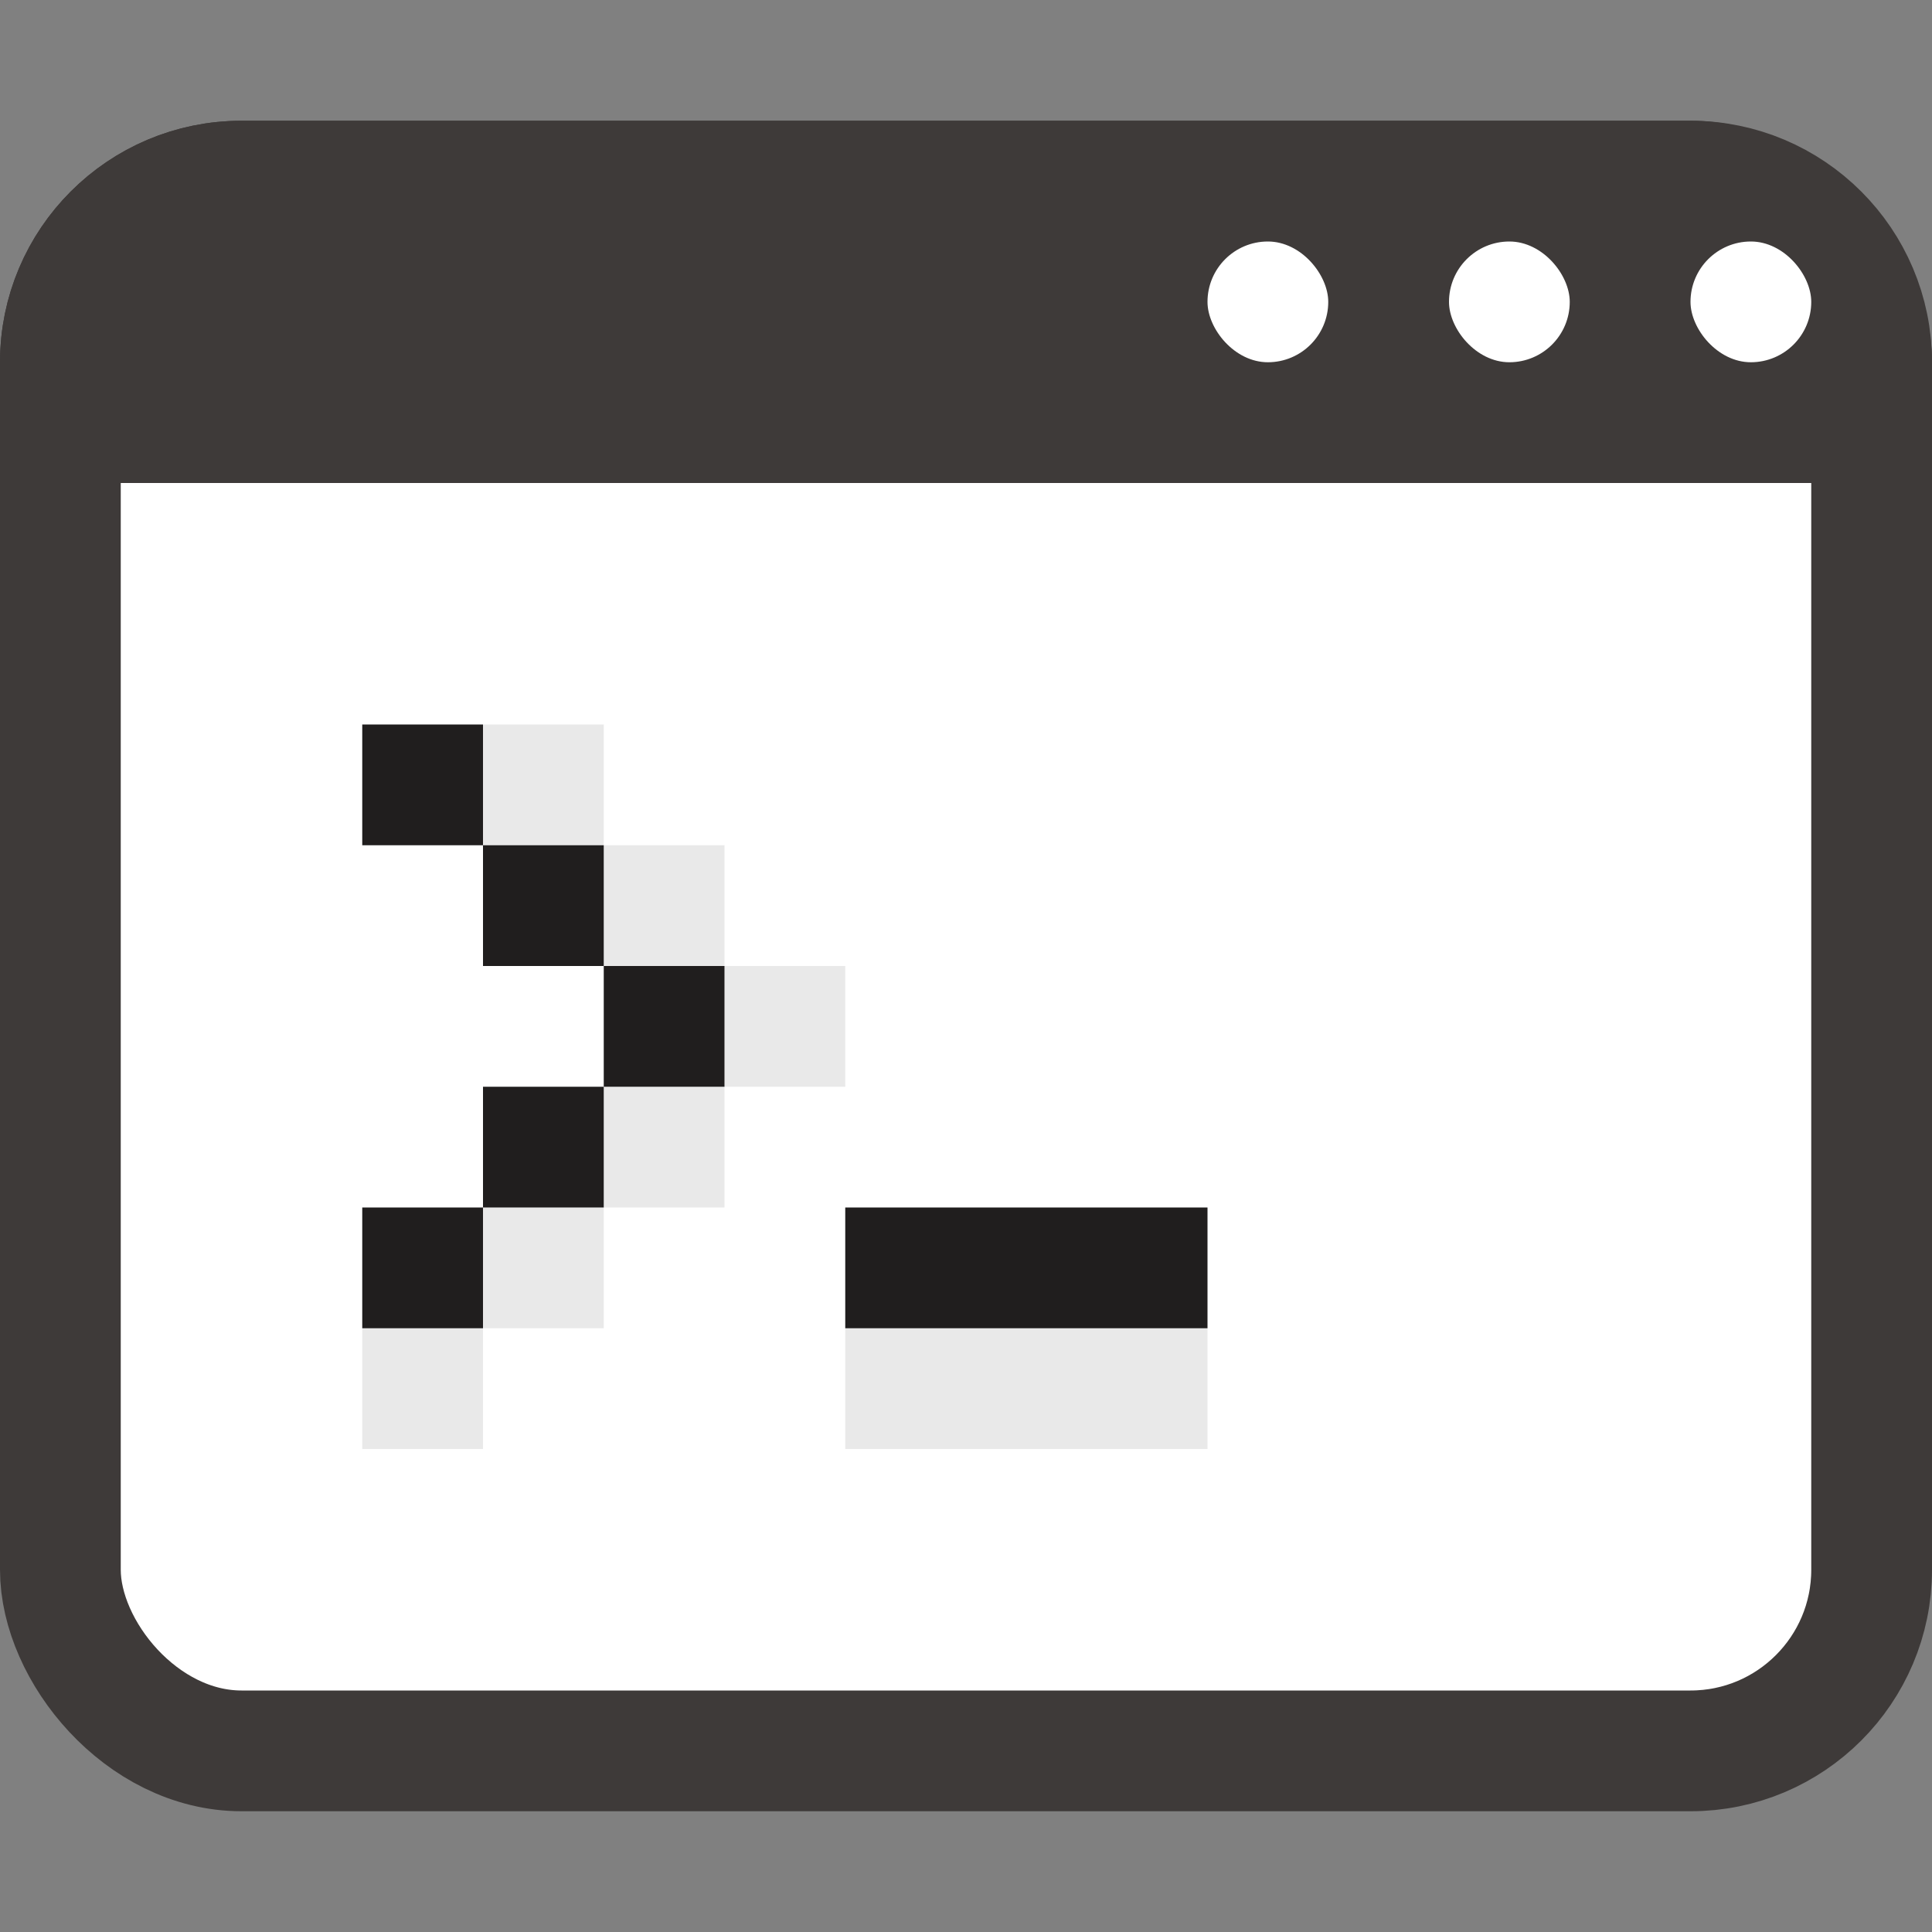 <svg width="16" height="16" viewBox="0 0 16 16" fill="none" xmlns="http://www.w3.org/2000/svg">
<rect x="0" y="0" width="16" height="16" fill="#808080" stroke="none"/>
<rect x="0.5" y="1.5" width="15" height="13" rx="1.5" fill="white" stroke="#3E3A39"/>
<path d="M2 1.5H14C14.828 1.5 15.5 2.172 15.5 3V3.5H0.5V3C0.5 2.172 1.172 1.5 2 1.5Z" fill="#3E3A39" stroke="#3E3A39"/>
<rect x="10" y="2" width="1" height="1" rx="0.5" fill="white"/>
<rect x="12" y="2" width="1" height="1" rx="0.5" fill="white"/>
<rect x="14" y="2" width="1" height="1" rx="0.5" fill="white"/>
<rect x="4" y="7" width="1" height="1" fill="#201E1E"/>
<rect x="3" y="6" width="1" height="1" fill="#201E1E"/>
<rect x="5" y="8" width="1" height="1" fill="#201E1E"/>
<rect x="4" y="9" width="1" height="1" fill="#201E1E"/>
<rect x="3" y="10" width="1" height="1" fill="#201E1E"/>
<rect opacity="0.1" x="5" y="7" width="1" height="1" fill="#201E1E"/>
<rect opacity="0.1" x="4" y="6" width="1" height="1" fill="#201E1E"/>
<rect opacity="0.1" x="6" y="8" width="1" height="1" fill="#201E1E"/>
<rect opacity="0.1" x="5" y="9" width="1" height="1" fill="#201E1E"/>
<rect opacity="0.1" x="4" y="10" width="1" height="1" fill="#201E1E"/>
<rect opacity="0.1" x="3" y="11" width="1" height="1" fill="#201E1E"/>
<rect x="7" y="10" width="3" height="1" fill="#201E1E"/>
<rect opacity="0.1" x="7" y="11" width="3" height="1" fill="#201E1E"/>
</svg>
